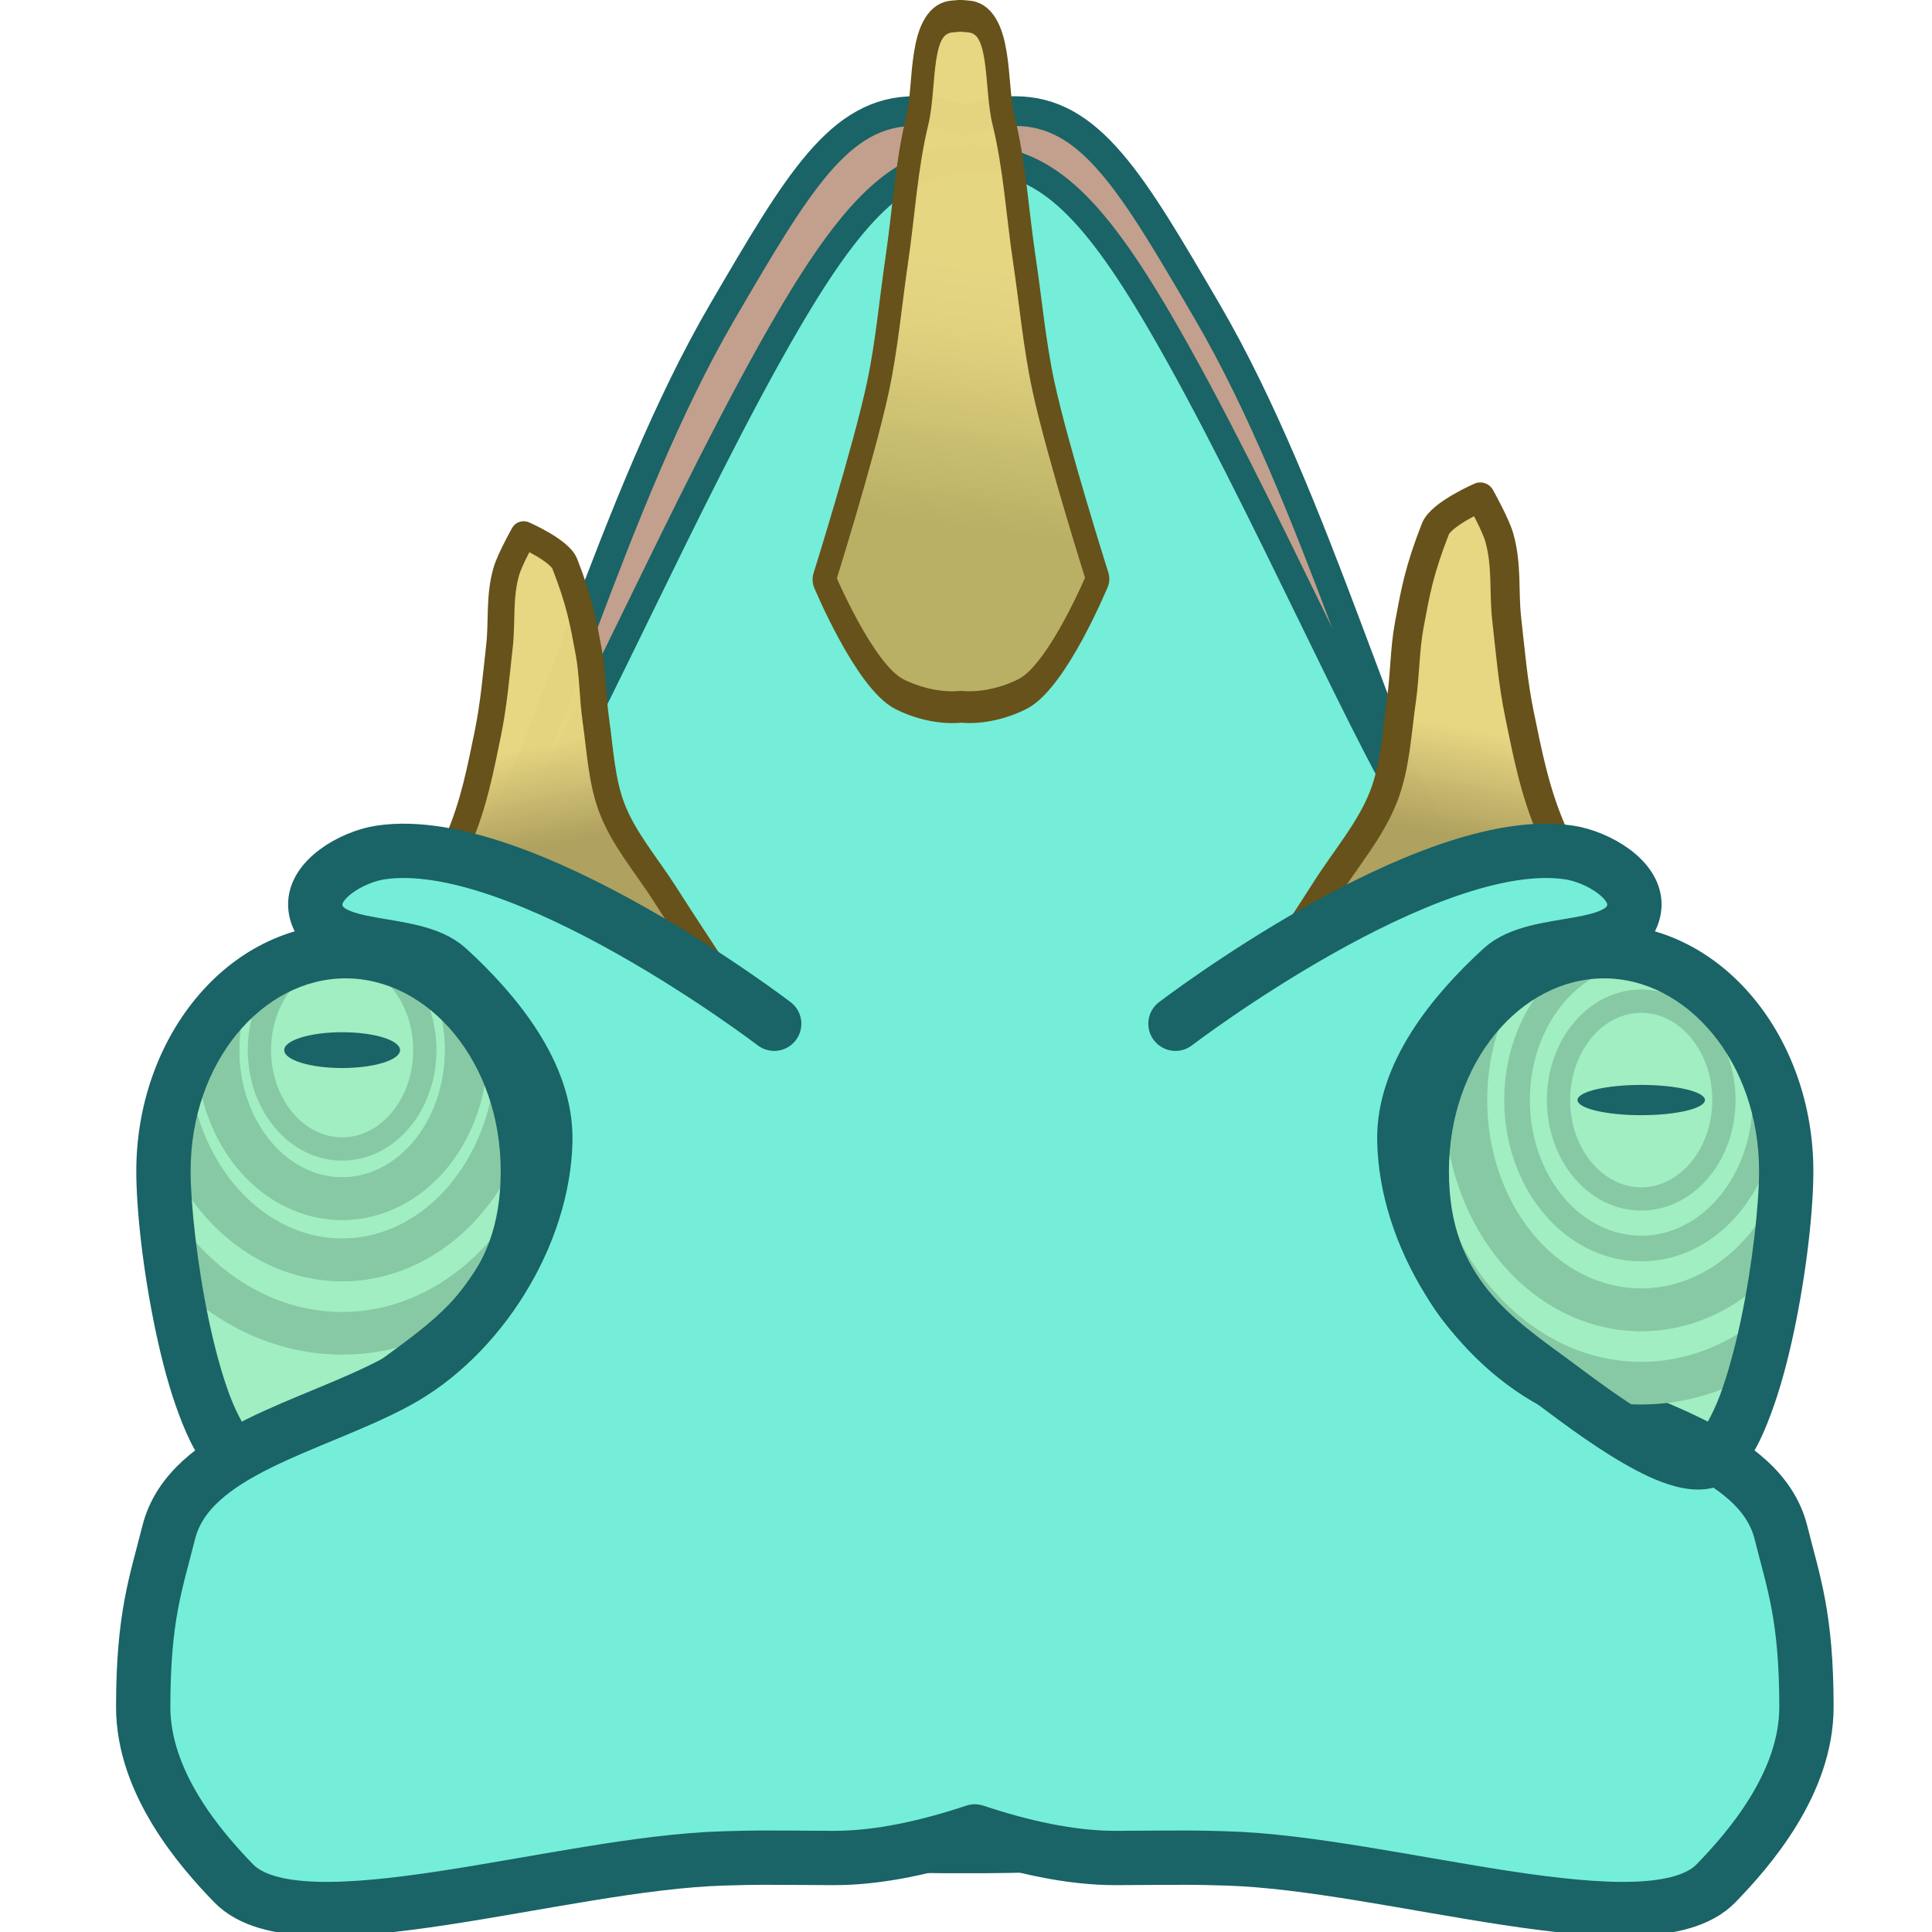 <?xml version="1.0" encoding="UTF-8" standalone="no"?>
<svg
   width="83"
   height="83"
   version="1.1"
   id="svg6"
   sodipodi:docname="ChameleonHead.svg"
   inkscape:version="1.4.2 (f4327f4, 2025-05-13)"
   xml:space="preserve"
   xmlns:inkscape="http://www.inkscape.org/namespaces/inkscape"
   xmlns:sodipodi="http://sodipodi.sourceforge.net/DTD/sodipodi-0.dtd"
   xmlns:xlink="http://www.w3.org/1999/xlink"
   xmlns="http://www.w3.org/2000/svg"
   xmlns:svg="http://www.w3.org/2000/svg"><defs
     id="defs6"><inkscape:path-effect
       effect="mirror_symmetry"
       start_point="40.828,25.335"
       end_point="40.828,58.444"
       center_point="40.828,41.89"
       id="path-effect24"
       is_visible="true"
       lpeversion="1.2"
       lpesatellites=""
       mode="free"
       discard_orig_path="false"
       fuse_paths="true"
       oposite_fuse="false"
       split_items="false"
       split_open="false"
       link_styles="false" /><linearGradient
       id="linearGradient23"
       inkscape:collect="always"><stop
         style="stop-color:#e7d681;stop-opacity:0.988;"
         offset="0.331"
         id="stop23" /><stop
         style="stop-color:#afa15f;stop-opacity:1;"
         offset="0.865"
         id="stop24" /></linearGradient><linearGradient
       id="linearGradient18"
       inkscape:collect="always"><stop
         style="stop-color:#e7d681;stop-opacity:0.988;"
         offset="0.243"
         id="stop18" /><stop
         style="stop-color:#e1d17d;stop-opacity:0.988;"
         offset="0.458"
         id="stop20" /><stop
         style="stop-color:#b9b065;stop-opacity:1;"
         offset="1"
         id="stop19" /></linearGradient><inkscape:path-effect
       effect="mirror_symmetry"
       start_point="43.029,-0.86"
       end_point="43.029,30.655"
       center_point="43.029,14.897"
       id="path-effect18"
       is_visible="true"
       lpeversion="1.2"
       lpesatellites=""
       mode="free"
       discard_orig_path="false"
       fuse_paths="true"
       oposite_fuse="false"
       split_items="false"
       split_open="false"
       link_styles="false" /><inkscape:path-effect
       effect="mirror_symmetry"
       start_point="39.794,36.603"
       end_point="39.794,79.801"
       center_point="39.794,58.202"
       id="path-effect1"
       is_visible="true"
       lpeversion="1.2"
       lpesatellites=""
       mode="free"
       discard_orig_path="false"
       fuse_paths="true"
       oposite_fuse="true"
       split_items="false"
       split_open="false"
       link_styles="false" /><linearGradient
       inkscape:collect="always"
       xlink:href="#linearGradient23"
       id="linearGradient24"
       x1="56.363"
       y1="22.086"
       x2="59.191"
       y2="34.334"
       gradientUnits="userSpaceOnUse"
       gradientTransform="matrix(1.176,0.384,-0.213,0.651,2.961,-7.423)" /><inkscape:path-effect
       effect="mirror_symmetry"
       start_point="40.168,24.169"
       end_point="40.168,57.278"
       center_point="40.168,40.723"
       id="path-effect24-4"
       is_visible="true"
       lpeversion="1.2"
       lpesatellites=""
       mode="free"
       discard_orig_path="false"
       fuse_paths="true"
       oposite_fuse="false"
       split_items="false"
       split_open="false"
       link_styles="false" /><inkscape:path-effect
       effect="mirror_symmetry"
       start_point="40.168,24.169"
       end_point="40.168,57.278"
       center_point="40.168,40.723"
       id="path-effect24-4-2"
       is_visible="true"
       lpeversion="1.2"
       lpesatellites=""
       mode="free"
       discard_orig_path="false"
       fuse_paths="true"
       oposite_fuse="false"
       split_items="false"
       split_open="false"
       link_styles="false" /><inkscape:path-effect
       effect="mirror_symmetry"
       start_point="40.828,25.335"
       end_point="40.828,58.444"
       center_point="40.828,41.89"
       id="path-effect24-3"
       is_visible="true"
       lpeversion="1.2"
       lpesatellites=""
       mode="free"
       discard_orig_path="false"
       fuse_paths="true"
       oposite_fuse="false"
       split_items="false"
       split_open="false"
       link_styles="false" /><linearGradient
       inkscape:collect="always"
       xlink:href="#linearGradient18"
       id="linearGradient19-3"
       x1="43.169"
       y1="8.313"
       x2="41.672"
       y2="23.506"
       gradientUnits="userSpaceOnUse" /><inkscape:path-effect
       effect="mirror_symmetry"
       start_point="43.809,0.716"
       end_point="43.857,31.111"
       center_point="43.833,15.913"
       id="path-effect18-3"
       is_visible="true"
       lpeversion="1.2"
       lpesatellites=""
       mode="free"
       discard_orig_path="false"
       fuse_paths="true"
       oposite_fuse="false"
       split_items="false"
       split_open="false"
       link_styles="false" /><inkscape:path-effect
       effect="mirror_symmetry"
       start_point="39.794,36.603"
       end_point="39.794,79.801"
       center_point="39.794,58.202"
       id="path-effect1-8"
       is_visible="true"
       lpeversion="1.2"
       lpesatellites=""
       mode="free"
       discard_orig_path="false"
       fuse_paths="true"
       oposite_fuse="true"
       split_items="false"
       split_open="false"
       link_styles="false" /><linearGradient
       inkscape:collect="always"
       xlink:href="#linearGradient23"
       id="linearGradient25"
       gradientUnits="userSpaceOnUse"
       gradientTransform="matrix(-1.078,0.352,0.195,0.596,78.043,-3.395)"
       x1="56.363"
       y1="22.086"
       x2="59.191"
       y2="34.334" /></defs><sodipodi:namedview
     id="namedview6"
     pagecolor="#ffffff"
     bordercolor="#000000"
     borderopacity="0.25"
     inkscape:showpageshadow="2"
     inkscape:pageopacity="0.0"
     inkscape:pagecheckerboard="0"
     inkscape:deskcolor="#d1d1d1"
     inkscape:zoom="7.0898438"
     inkscape:cx="4.3724518"
     inkscape:cy="13.046832"
     inkscape:window-width="3840"
     inkscape:window-height="2054"
     inkscape:window-x="-11"
     inkscape:window-y="-11"
     inkscape:window-maximized="1"
     inkscape:current-layer="svg6"
     showgrid="false"
     showguides="false"><sodipodi:guide
       position="0,128"
       orientation="0,128"
       id="guide7"
       inkscape:locked="false" /><sodipodi:guide
       position="128,128"
       orientation="128,0"
       id="guide8"
       inkscape:locked="false" /><sodipodi:guide
       position="128,0"
       orientation="0,-128"
       id="guide9"
       inkscape:locked="false" /><sodipodi:guide
       position="0,0"
       orientation="-128,0"
       id="guide10"
       inkscape:locked="false" /><inkscape:grid
       id="grid1"
       units="px"
       originx="0"
       originy="0"
       spacingx="1"
       spacingy="1"
       empcolor="#0099e5"
       empopacity="0.302"
       color="#0099e5"
       opacity="0.149"
       empspacing="5"
       enabled="true"
       visible="false" /></sodipodi:namedview><path
     style="fill:#c2a08d;fill-opacity:1;stroke:#1a6366;stroke-width:1.357;stroke-linecap:round;stroke-linejoin:round;stroke-dasharray:none;stroke-opacity:1"
     d="m 37.809,5.111 c -3.586,-0.008 -5.546,3.257 -9.127,9.172 -5.183,8.563 -8.571,21.158 -10.895,23.979 -3.428,4.161 -3.845,5.759 -4.436,7.08 -1.769,3.955 -8.788,23.517 -2.244,32.246 5.395,7.196 25.14,7.409 29.061,7.379 3.92,0.03 23.666,-0.183 29.061,-7.379 6.544,-8.729 -0.473,-28.291 -2.242,-32.246 -0.591,-1.321 -1.01,-2.92 -4.438,-7.08 C 60.225,35.441 56.838,22.846 51.654,14.283 48.074,8.368 46.114,5.104 42.527,5.111 41.735,5.113 40.945,5.271 40.168,5.561 39.391,5.271 38.601,5.113 37.809,5.111 Z"
     id="path18-1-4"
     sodipodi:nodetypes="ssssccas"
     transform="matrix(0.907,0,0,0.94,5.018,-0.032)"
     inkscape:original-d="m 13.35122,45.341208 c 0.590998,-1.3209 1.008148,-2.919724 4.436078,-7.080282 2.323825,-2.82048 5.711117,-15.416012 10.894381,-23.978558 3.580746,-5.9152479 5.541409,-9.177826 9.127793,-9.1701063 8.777811,0.018894 17.148413,18.9832763 13.260871,28.9209533 L 40.847715,84.957296 c 0,0 -23.741121,0.632979 -29.739541,-7.368456 -6.5439788,-8.729168 0.47367,-28.29302 2.243046,-32.247632 z"
     inkscape:path-effect="#path-effect24-4-2" /><path
     style="fill:#74eed8;fill-opacity:1;stroke:#1a6366;stroke-width:1.357;stroke-linecap:round;stroke-linejoin:round;stroke-dasharray:none;stroke-opacity:1"
     d="m 40.828,5.188 c -3.537,0.028 -5.957,2.17 -9.508,8.035 -5.183,8.563 -11.209,22.219 -13.533,25.039 -3.428,4.161 -8.819,1.634 -9.41,2.955 -1.769,3.955 -5.115,27.083 2.73,36.371 6.479,7.669 28.959,7.381 29.721,7.369 0.762,0.012 23.24,0.3 29.719,-7.369 7.846,-9.288 4.502,-32.416 2.732,-36.371 -0.591,-1.321 -5.982,1.205 -9.41,-2.955 C 61.545,35.441 55.519,21.785 50.336,13.223 46.785,7.357 44.365,5.216 40.828,5.188 Z"
     id="path18-2"
     sodipodi:nodetypes="ssssccas"
     inkscape:path-effect="#path-effect24-3"
     inkscape:original-d="m 8.3770395,41.216698 c 0.590998,-1.3209 5.9823285,1.204786 9.4102585,-2.955772 2.323825,-2.82048 8.349075,-16.476546 13.532339,-25.039092 3.580746,-5.9152481 6.012314,-8.0423009 9.598698,-8.0345812 8.777811,0.018894 14.03955,18.9082852 10.152008,28.8459622 L 40.847715,84.957296 c 0,0 -23.148996,0.433373 -29.739541,-7.368456 C 3.2623285,68.300998 6.6076639,45.17131 8.3770395,41.216698 Z"
     transform="matrix(0.839,0,0,0.869,7.575,2.304)" /><g
     id="path2-1-7"
     style="display:inline"
     transform="translate(2.085,-0.18)"><path
       style="baseline-shift:baseline;display:inline;overflow:visible;vector-effect:none;fill:#a0eec1;stroke-linecap:round;stroke-linejoin:round;enable-background:accumulate;stop-color:#000000;stop-opacity:1"
       d="m 58.996,50.495 c 0,5.219 3.26,7.302 5.633,9.047 1.501,1.104 5.689,4.41 7.005,3.201 1.878,-1.726 3.019,-9.179 3.019,-12.248 0,-5.219 -3.505,-9.45 -7.828,-9.45 -4.323,0 -7.828,4.231 -7.828,9.45 z"
       id="path6-7" /></g><path
     d="m 75.771,57.669 a 10.174,12.165 0 0 1 -5.264,1.754 10.174,12.165 0 0 1 -9.244,-7.084 c 0.718,3.773 3.413,5.522 5.451,7.021 1.501,1.104 5.689,4.41 7.004,3.201 0.846,-0.777 1.543,-2.716 2.053,-4.893 z"
     style="baseline-shift:baseline;display:inline;overflow:visible;vector-effect:none;fill:#a0eec1;stroke-linecap:round;stroke-linejoin:round;enable-background:accumulate;stop-color:#000000"
     id="path10-9" /><ellipse
     style="fill:#1a6366;fill-opacity:1;stroke:#1a6366;stroke-width:0;stroke-linecap:round;stroke-linejoin:round;stroke-dasharray:none"
     id="path3-5-3"
     cx="-47.259"
     cy="-70.508"
     rx="0.65"
     ry="2.737"
     transform="matrix(0,-1,-1,0,0,0)" /><g
     id="path2-19"
     transform="translate(2.085,-0.18)"><path
       style="baseline-shift:baseline;display:inline;overflow:visible;vector-effect:none;fill:#a0eec1;stroke-linecap:round;stroke-linejoin:round;enable-background:accumulate;stop-color:#000000;stop-opacity:1"
       d="m 20.593,50.495 c 0,5.219 -3.26,7.302 -5.633,9.047 -1.501,1.104 -5.689,4.41 -7.005,3.201 -1.878,-1.726 -3.019,-9.179 -3.019,-12.248 0,-5.219 3.505,-9.45 7.828,-9.45 4.323,0 7.828,4.231 7.828,9.45 z"
       id="path4-8" /></g><path
     d="m 22.283,53.222 a 10.174,12.165 0 0 1 -7.584,4.057 10.174,12.165 0 0 1 -7.455,-3.885 c 0.417,3.456 1.404,7.887 2.797,9.168 1.315,1.209 5.505,-2.097 7.006,-3.201 1.872,-1.378 4.297,-2.965 5.236,-6.139 z"
     style="baseline-shift:baseline;display:inline;overflow:visible;vector-effect:none;fill:#a0eec1;stroke-linecap:round;stroke-linejoin:round;enable-background:accumulate;stop-color:#000000"
     id="path13-6" /><ellipse
     style="fill:#1a6366;fill-opacity:0;stroke:#87c9a4;stroke-width:1;stroke-linecap:round;stroke-linejoin:round;stroke-dasharray:none;stroke-opacity:1"
     id="path3-7-5"
     cx="14.698"
     cy="45.114"
     rx="3.553"
     ry="4.248" /><path
     d="m 9.575,43.332 a 5.335,6.379 0 0 0 -0.213,1.783 5.335,6.379 0 0 0 5.336,6.379 5.335,6.379 0 0 0 5.334,-6.379 5.335,6.379 0 0 0 -0.332,-2.219 c -1.333,-1.272 -3.018,-2.031 -4.85,-2.031 -2.032,0 -3.884,0.934 -5.275,2.467 z"
     style="fill:#1a6366;fill-opacity:0;stroke:#87c9a4;stroke-width:1.832;stroke-linecap:round;stroke-linejoin:round"
     id="path16-0" /><path
     d="m 7.406,47.388 a 7.537,9.011 0 0 0 7.293,6.738 7.537,9.011 0 0 0 7.408,-7.361 c -0.514,-1.53 -1.349,-2.861 -2.406,-3.869 a 5.335,6.379 0 0 1 0.332,2.219 5.335,6.379 0 0 1 -5.334,6.379 5.335,6.379 0 0 1 -5.336,-6.379 5.335,6.379 0 0 1 0.213,-1.783 c -0.99,1.09 -1.746,2.483 -2.17,4.057 z"
     style="fill:#1a6366;fill-opacity:0;stroke:#87c9a4;stroke-width:1.832;stroke-linecap:round;stroke-linejoin:round"
     id="path15-2" /><path
     d="m 22.283,53.222 c 0.251,-0.848 0.396,-1.808 0.396,-2.908 0,-1.255 -0.204,-2.453 -0.572,-3.549 a 7.537,9.011 0 0 1 -7.408,7.361 7.537,9.011 0 0 1 -7.293,-6.738 c -0.248,0.922 -0.383,1.904 -0.383,2.926 0,0.792 0.076,1.878 0.221,3.08 a 10.174,12.165 0 0 0 7.455,3.885 10.174,12.165 0 0 0 7.584,-4.057 z"
     style="fill:#1a6366;fill-opacity:0;stroke:#87c9a4;stroke-width:1.832;stroke-linecap:round;stroke-linejoin:round"
     id="path14-8" /><path
     style="baseline-shift:baseline;display:inline;overflow:visible;vector-effect:none;fill:#1a6366;stroke-linecap:round;stroke-linejoin:round;enable-background:accumulate;stop-color:#000000"
     d="m 14.851,39.699 c -5.084,0 -8.996,4.874 -8.996,10.615 0,1.679 0.295,4.327 0.832,6.869 0.268,1.271 0.596,2.507 0.998,3.578 0.402,1.072 0.832,1.985 1.566,2.66 0.751,0.69 1.743,0.64 2.523,0.436 0.78,-0.204 1.536,-0.584 2.285,-1.02 1.498,-0.871 2.958,-2.005 3.678,-2.535 1.159,-0.853 2.677,-1.871 3.926,-3.434 1.249,-1.563 2.182,-3.702 2.182,-6.555 0,-5.741 -3.91,-10.615 -8.994,-10.615 z m 0,2.332 c 3.562,0 6.66,3.586 6.66,8.283 0,2.367 -0.697,3.88 -1.672,5.1 -0.975,1.22 -2.271,2.115 -3.484,3.008 -0.781,0.575 -2.167,1.645 -3.467,2.4 -0.65,0.378 -1.281,0.667 -1.703,0.777 -0.422,0.11 -0.447,0.02 -0.354,0.105 -0.205,-0.188 -0.623,-0.854 -0.963,-1.762 -0.34,-0.907 -0.649,-2.051 -0.9,-3.242 -0.503,-2.383 -0.779,-4.997 -0.779,-6.387 0,-4.697 3.1,-8.283 6.662,-8.283 z"
     id="path5-6" /><path
     style="fill:url(#linearGradient19-3);stroke:#66521a;stroke-width:1.357;stroke-linecap:round;stroke-linejoin:round;stroke-dasharray:none;stroke-opacity:1"
     d="m 43.811,1.908 c -0.133,0.013 -0.275,0.023 -0.424,0.029 -2.111,0.085 -1.608,2.903 -2.121,4.416 -0.664,1.957 -0.815,3.986 -1.225,5.979 -0.37,1.801 -0.586,3.622 -1.113,5.402 -0.826,2.786 -3.203,8.229 -3.203,8.229 0,0 2.392,4.131 4.465,4.887 1.058,0.385 2.417,0.629 3.668,0.541 1.251,0.084 2.609,-0.164 3.666,-0.553 2.071,-0.762 4.449,-4.902 4.449,-4.902 0,0 -2.394,-5.434 -3.229,-8.217 -0.533,-1.779 -0.755,-3.599 -1.131,-5.398 -0.416,-1.992 -0.574,-4.02 -1.244,-5.975 -0.518,-1.511 -0.024,-4.332 -2.135,-4.41 -0.149,-0.006 -0.29,-0.015 -0.424,-0.027 z"
     id="path17-27-0"
     sodipodi:nodetypes="caaascsaaaaac"
     inkscape:path-effect="#path-effect18-3"
     inkscape:original-d="m 35.724656,25.962502 c 0,0 2.377578,-5.442697 3.203318,-8.228369 0.527737,-1.780345 0.743001,-3.60128 1.112883,-5.402092 0.40933,-1.992863 0.560263,-4.0219306 1.224408,-5.978971 0.513446,-1.5129769 0.01023,-4.3313303 2.120737,-4.4161869 0.992682,-0.039912 1.664664,-0.2720025 1.664664,-0.2720025 0,0 -0.03619,-0.3407686 0.01107,0.6589244 0.133316,2.820058 0.04295,4.168564 -0.07675,6.247919 -0.08898,1.545568 -0.351678,3.076793 -0.476259,4.619899 -0.163982,2.031126 -0.549662,4.0742 -0.356769,6.102785 0.34735,3.652946 4.760359,7.63365 2.70214,10.671479 -1.256986,1.855248 -4.558975,1.650739 -6.664586,0.883694 -2.073238,-0.755251 -4.464857,-4.887079 -4.464857,-4.887079 z"
     transform="matrix(0.724,0,0,1.007,9.536,-1.247)" /><path
     style="fill:url(#linearGradient24);stroke:#66521a;stroke-width:1.249;stroke-linecap:round;stroke-linejoin:round;stroke-dasharray:none;stroke-opacity:1"
     d="m 69.707,40.889 c 0,0 -2.3,-3.476 -3.049,-5.207 -0.727,-1.681 -1.039,-3.332 -1.378,-4.975 -0.286,-1.389 -0.397,-2.751 -0.551,-4.118 -0.132,-1.172 0.023,-2.298 -0.319,-3.501 -0.163,-0.571 -0.817,-1.738 -0.817,-1.738 0,0 -1.678,0.733 -1.928,1.372 -0.705,1.803 -0.86,2.722 -1.123,4.133 -0.195,1.049 -0.183,2.153 -0.335,3.213 -0.201,1.396 -0.26,2.84 -0.764,4.142 -0.561,1.448 -1.647,2.699 -2.496,4.038 -0.641,1.01 -1.962,3.015 -1.962,3.015 z"
     id="path17-8"
     sodipodi:nodetypes="caaaacsaaaacc"
     inkscape:transform-center-x="0.19053921"
     inkscape:transform-center-y="-2.1594309" /><path
     style="fill:url(#linearGradient25);stroke:#66521a;stroke-width:1.145;stroke-linecap:round;stroke-linejoin:round;stroke-dasharray:none;stroke-opacity:1"
     d="m 16.897,40.864 c 0,0 2.107,-3.184 2.793,-4.77 0.666,-1.54 0.952,-3.053 1.262,-4.557 0.262,-1.272 0.364,-2.52 0.505,-3.773 0.121,-1.073 -0.021,-2.106 0.292,-3.207 0.149,-0.523 0.749,-1.592 0.749,-1.592 0,0 1.538,0.672 1.766,1.257 0.646,1.651 0.788,2.494 1.029,3.786 0.179,0.961 0.167,1.972 0.307,2.943 0.184,1.278 0.238,2.601 0.7,3.795 0.514,1.327 1.509,2.473 2.287,3.699 0.587,0.926 1.797,2.762 1.797,2.762 z"
     id="path17-8-8"
     sodipodi:nodetypes="caaaacsaaaacc"
     inkscape:transform-center-x="-0.1745534"
     inkscape:transform-center-y="-1.978267" /><path
     style="fill:#74eed8;fill-opacity:1;stroke:#1a6366;stroke-width:2.333;stroke-linecap:round;stroke-linejoin:round"
     d="m 48.414,44.161 c 0,0 10.833,-8.272 16.913,-7.358 1.212,0.182 2.964,1.18 2.793,2.394 -0.291,2.062 -4.149,1.187 -5.685,2.593 -2.087,1.91 -4.239,4.552 -4.189,7.38 0.072,4.059 2.811,8.444 6.383,10.372 3.614,1.952 8.916,2.953 9.797,6.476 0.541,2.164 1.092,3.59 1.096,7.488 0.003,3.28 -2.469,6.125 -3.888,7.584 C 68.782,84.021 57.593,80.21 50.564,80.018 49.003,79.975 49.369,79.982 45.878,80 43.905,80.01 41.763,79.516 39.794,78.859 37.826,79.516 35.683,80.01 33.71,80 c -3.491,-0.018 -3.124,-0.025 -4.686,0.018 -7.029,0.192 -18.218,4.003 -21.069,1.072 -1.419,-1.459 -3.891,-4.305 -3.888,-7.584 0.003,-3.898 0.554,-5.324 1.096,-7.488 0.881,-3.523 6.183,-4.524 9.797,-6.476 3.572,-1.929 6.311,-6.313 6.383,-10.372 0.05,-2.828 -2.102,-5.47 -4.189,-7.38 -1.536,-1.406 -5.394,-0.531 -5.685,-2.593 -0.171,-1.214 1.58,-2.211 2.793,-2.394 6.08,-0.913 16.913,7.358 16.913,7.358"
     id="path1-2"
     sodipodi:nodetypes="caaaassssascc"
     inkscape:path-effect="#path-effect1-8"
     inkscape:original-d="m 48.413729,44.160562 c 0,0 10.832989,-8.27173 16.912808,-7.35828 1.212409,0.182156 2.964078,1.179677 2.792585,2.39364 -0.291338,2.06232 -4.148592,1.186778 -5.684905,2.593115 -2.086552,1.910024 -4.238978,4.552084 -4.188877,7.380402 0.0719,4.059073 2.810861,8.443543 6.38305,10.372458 3.61441,1.951713 8.915889,2.953053 9.797031,6.475698 0.541339,2.164177 1.092294,3.589617 1.095572,7.488112 0.0028,3.279653 -2.46923,6.125447 -3.888158,7.584292 C 68.781757,84.021284 57.593325,80.21009 50.56388,80.017914 49.002551,79.975229 49.368864,79.982257 45.878178,80 40.07816,80.029482 32.812871,75.698999 32.812871,75.698999 l 1.994704,-12.167691"
     transform="translate(2.085,-0.18)" /><ellipse
     style="fill:#1a6366;fill-opacity:1;stroke:#1a6366;stroke-width:0;stroke-linecap:round;stroke-linejoin:round;stroke-dasharray:none"
     id="path3-4"
     cx="45.114"
     cy="-14.698"
     rx="0.769"
     ry="2.488"
     transform="rotate(90)" /><ellipse
     style="fill:#1a6366;fill-opacity:0;stroke:#87c9a4;stroke-width:1;stroke-linecap:round;stroke-linejoin:round;stroke-dasharray:none;stroke-opacity:1"
     id="path3-7-16-8"
     cx="70.508"
     cy="47.259"
     rx="3.553"
     ry="4.248" /><ellipse
     style="fill:#1a6366;fill-opacity:0;stroke:#87c9a4;stroke-width:1.102;stroke-linecap:round;stroke-linejoin:round;stroke-dasharray:none;stroke-opacity:1"
     id="path3-7-1-8-6"
     cx="70.508"
     cy="47.259"
     rx="5.335"
     ry="6.379" /><path
     d="m 63.796,43.16 a 7.537,9.011 0 0 0 -0.826,4.1 7.537,9.011 0 0 0 7.537,9.012 7.537,9.011 0 0 0 6.102,-3.721 c 0.085,-0.863 0.129,-1.634 0.129,-2.236 0,-5.219 -3.505,-9.449 -7.828,-9.449 -1.954,0 -3.742,0.865 -5.113,2.295 z"
     style="fill:#1a6366;fill-opacity:0;stroke:#87c9a4;stroke-width:1.832;stroke-linecap:round;stroke-linejoin:round"
     id="path12-5" /><path
     d="m 75.771,57.669 c 0.4,-1.709 0.685,-3.563 0.838,-5.119 a 7.537,9.011 0 0 1 -6.102,3.721 7.537,9.011 0 0 1 -7.537,-9.012 7.537,9.011 0 0 1 0.826,-4.1 c -1.663,1.733 -2.715,4.294 -2.715,7.154 0,0.735 0.064,1.407 0.182,2.025 a 10.174,12.165 0 0 0 9.244,7.084 10.174,12.165 0 0 0 5.264,-1.754 z"
     style="fill:#1a6366;fill-opacity:0;stroke:#87c9a4;stroke-width:1.832;stroke-linecap:round;stroke-linejoin:round"
     id="path11-0" /><path
     style="baseline-shift:baseline;display:inline;overflow:visible;vector-effect:none;fill:#1a6366;stroke-linecap:round;stroke-linejoin:round;enable-background:accumulate;stop-color:#000000"
     d="m 68.909,39.699 c -5.084,0 -8.994,4.874 -8.994,10.615 0,2.852 0.933,4.992 2.182,6.555 1.249,1.563 2.767,2.581 3.926,3.434 0.72,0.53 2.178,1.664 3.676,2.535 0.749,0.435 1.507,0.816 2.287,1.02 0.78,0.204 1.771,0.255 2.521,-0.436 0.734,-0.675 1.165,-1.589 1.566,-2.66 0.402,-1.072 0.732,-2.307 1,-3.578 0.537,-2.542 0.83,-5.19 0.83,-6.869 0,-5.741 -3.91,-10.615 -8.994,-10.615 z m 0,2.332 c 3.562,0 6.662,3.586 6.662,8.283 0,1.39 -0.278,4.004 -0.781,6.387 -0.252,1.191 -0.56,2.335 -0.9,3.242 -0.34,0.907 -0.756,1.573 -0.961,1.762 0.093,-0.086 0.068,0.005 -0.354,-0.105 -0.422,-0.11 -1.053,-0.399 -1.703,-0.777 -1.3,-0.756 -2.686,-1.826 -3.467,-2.4 -1.213,-0.893 -2.512,-1.788 -3.486,-3.008 -0.975,-1.22 -1.672,-2.733 -1.672,-5.1 0,-4.697 3.1,-8.283 6.662,-8.283 z"
     id="path7-9" /></svg>
